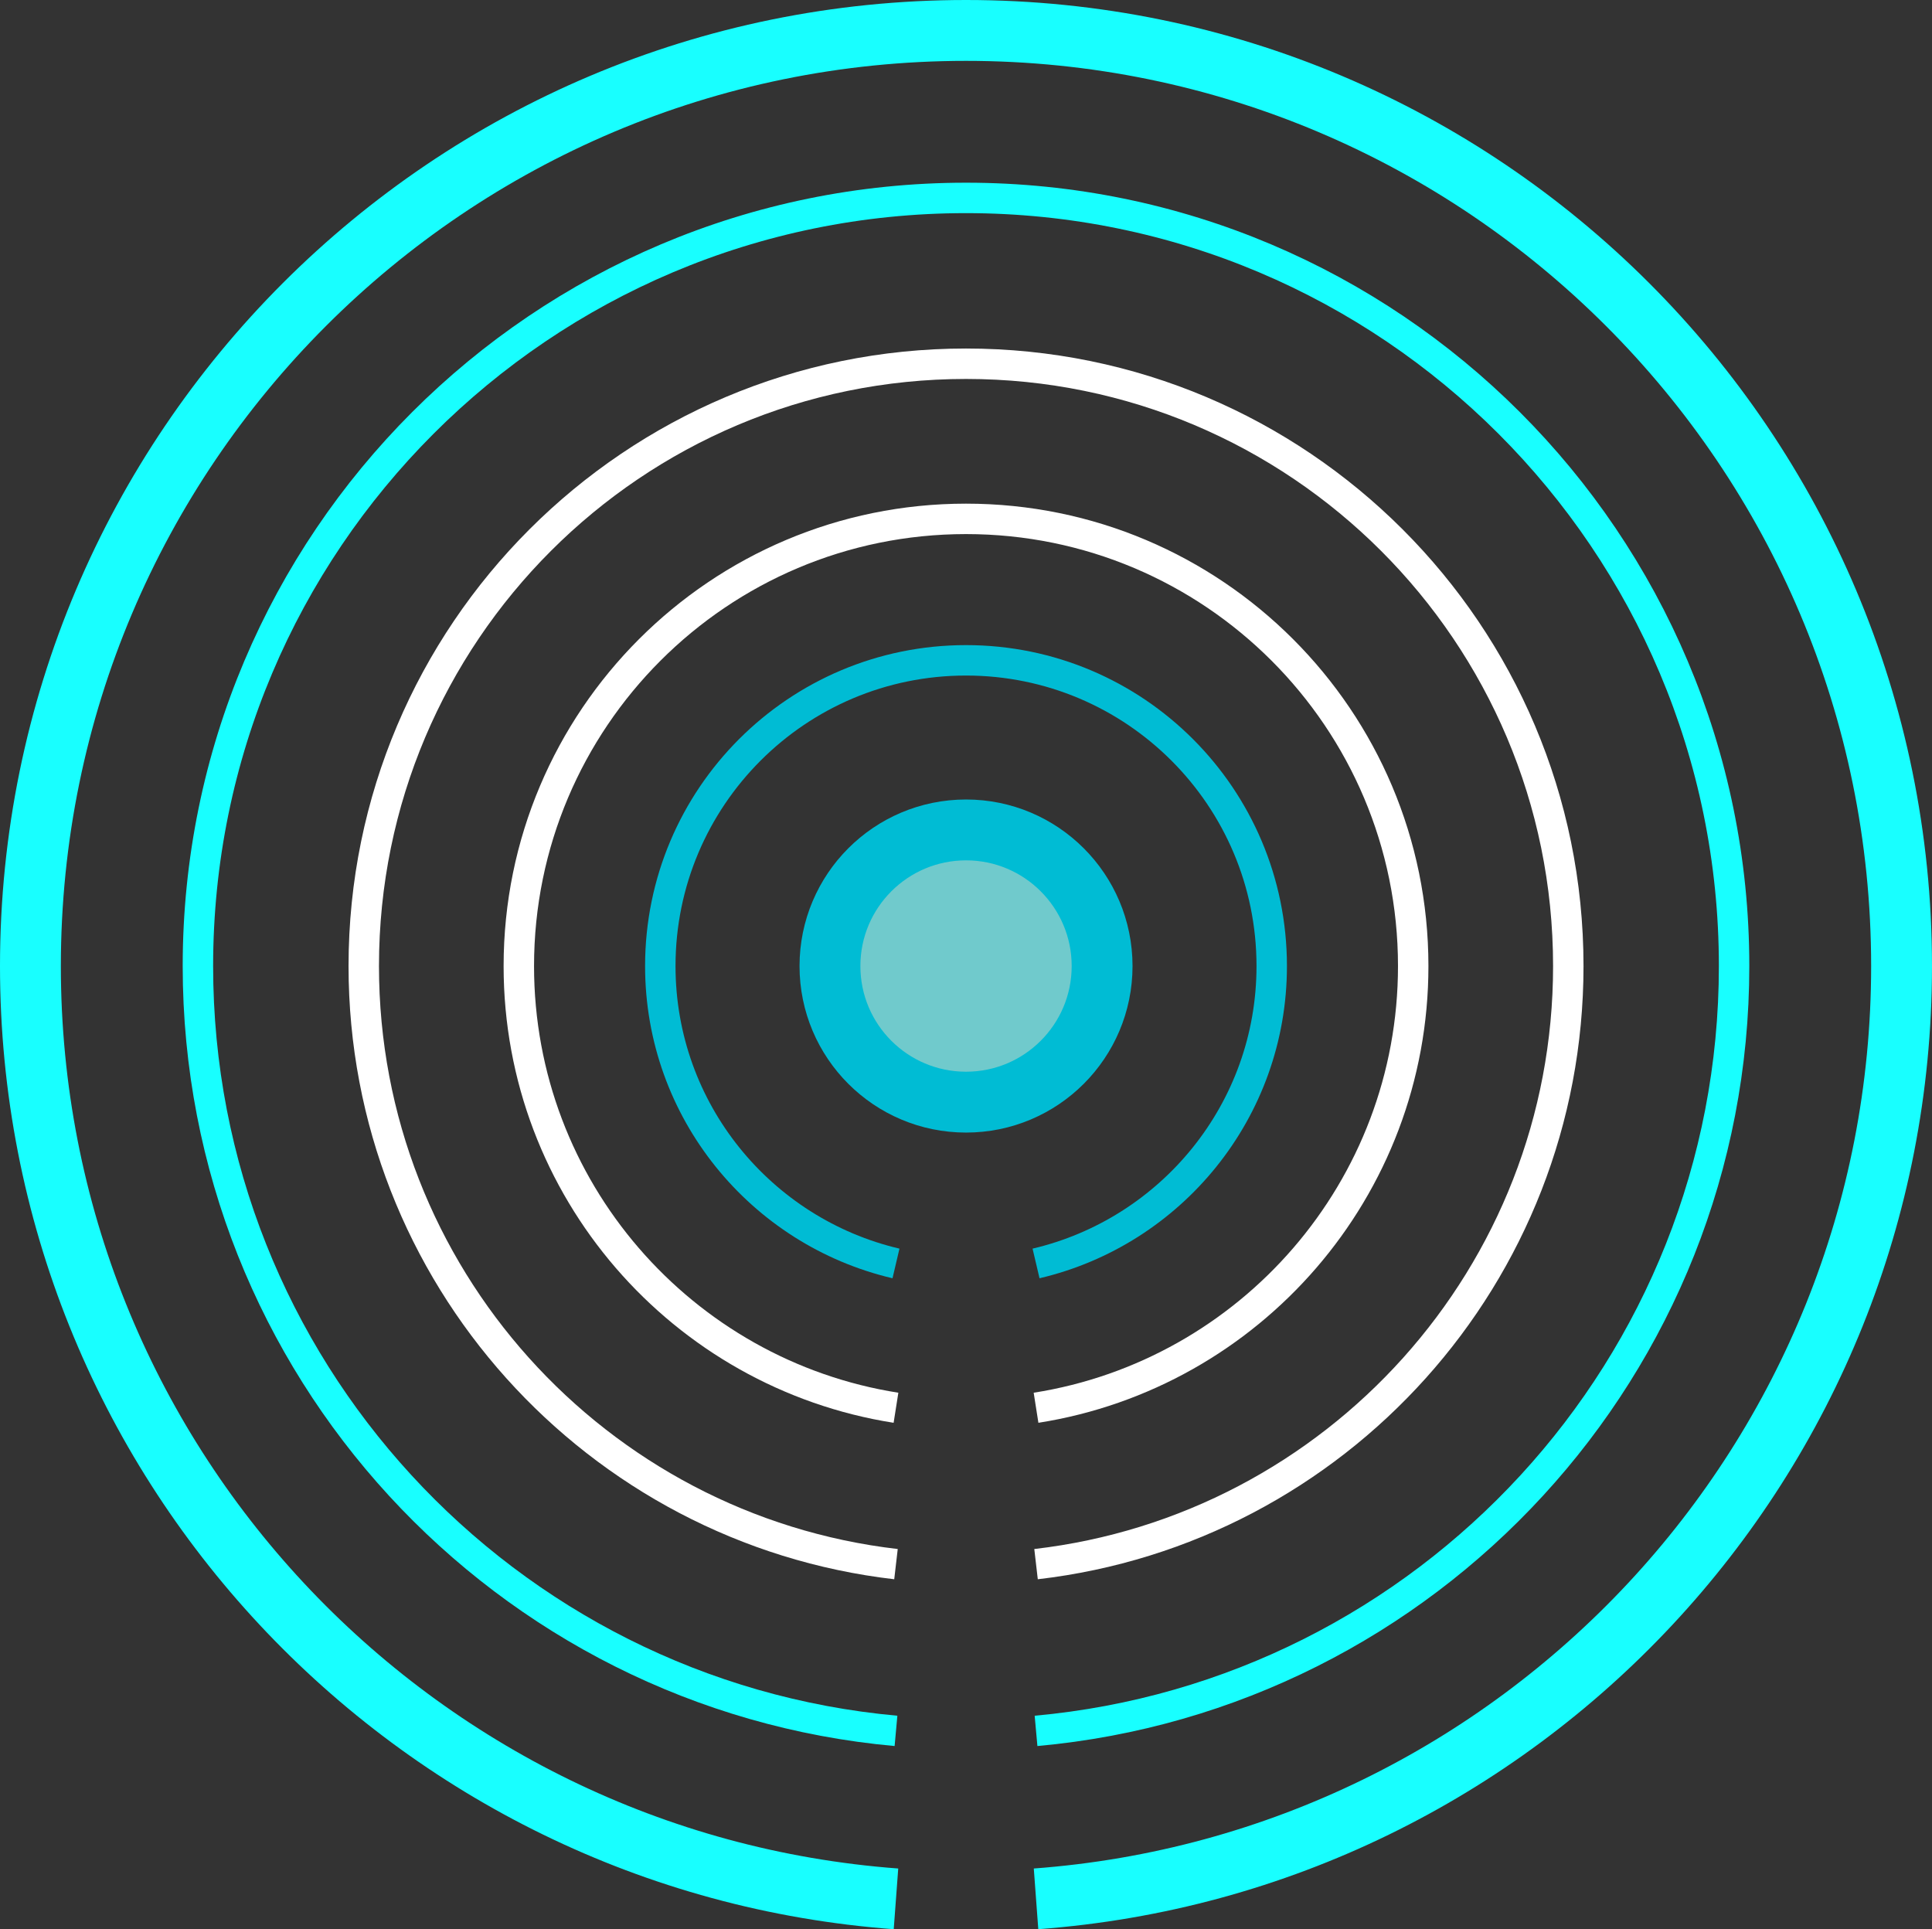 <?xml version="1.0" ?><!DOCTYPE svg  PUBLIC '-//W3C//DTD SVG 1.1//EN'  'http://www.w3.org/Graphics/SVG/1.1/DTD/svg11.dtd'><svg height="339.586px" style="enable-background:new 0 0 340.095 339.586;" version="1.1" viewBox="0 0 340.095 339.586" width="340.095px" xml:space="preserve" xmlns="http://www.w3.org/2000/svg" xmlns:xlink="http://www.w3.org/1999/xlink"><rect x="0" y="0" width="340.095" height="339.586" fill="#333333" stroke="none"/><g id="Layer_4"><g><path d="M194.006,170.05    c0,13.229-10.719,23.954-23.954,23.954c-13.229,0-23.953-10.725-23.953-23.954c0-13.229,10.724-23.963,23.953-23.963    C183.287,146.087,194.006,156.821,194.006,170.05z" style="fill:#70CACC;stroke:#00BCD4;stroke-width:10.713;stroke-miterlimit:10;"/><path d="M182.377,222.397    c23.775-5.581,41.488-26.872,41.488-52.347c0-29.729-24.084-53.817-53.813-53.817c-29.729,0-53.817,24.089-53.817,53.817    c0,25.47,17.718,46.766,41.488,52.347" style="fill:none;stroke:#00BCD4;stroke-width:5.357;stroke-miterlimit:10;"/><path d="M182.377,334.244    c85.193-6.309,152.361-77.389,152.361-164.194c0-90.953-73.732-164.693-164.686-164.693C79.099,5.357,5.356,79.097,5.356,170.05    c0,86.805,67.183,157.875,152.366,164.194" style="fill:none;stroke:#18FFFF;stroke-width:10.713;stroke-miterlimit:10;"/><path d="M182.377,304.678    c68.894-6.235,122.879-64.112,122.879-134.627c0-74.674-60.529-135.213-135.204-135.213c-74.679,0-135.213,60.54-135.213,135.213    c0,70.515,53.99,128.403,122.884,134.627" style="fill:none;stroke:#18FFFF;stroke-width:5.357;stroke-miterlimit:10;"/><path d="M182.377,275.326    c52.74-6.104,93.694-50.898,93.694-105.276c0-58.552-47.467-106.024-106.019-106.024c-58.552,0-106.019,47.472-106.019,106.024    c0,54.377,40.954,99.171,93.689,105.276" style="fill:none;stroke:#ffffff;stroke-width:5.357;stroke-miterlimit:10;"/><path d="M182.377,247.8    c37.611-5.916,66.394-38.464,66.394-77.75c0-43.476-35.237-78.717-78.718-78.717c-43.476,0-78.723,35.242-78.723,78.717    c0,39.286,28.787,71.833,66.393,77.75" style="fill:none;stroke:#ffffff;stroke-width:5.357;stroke-miterlimit:10;"/></g></g><g id="Layer_1"/></svg>